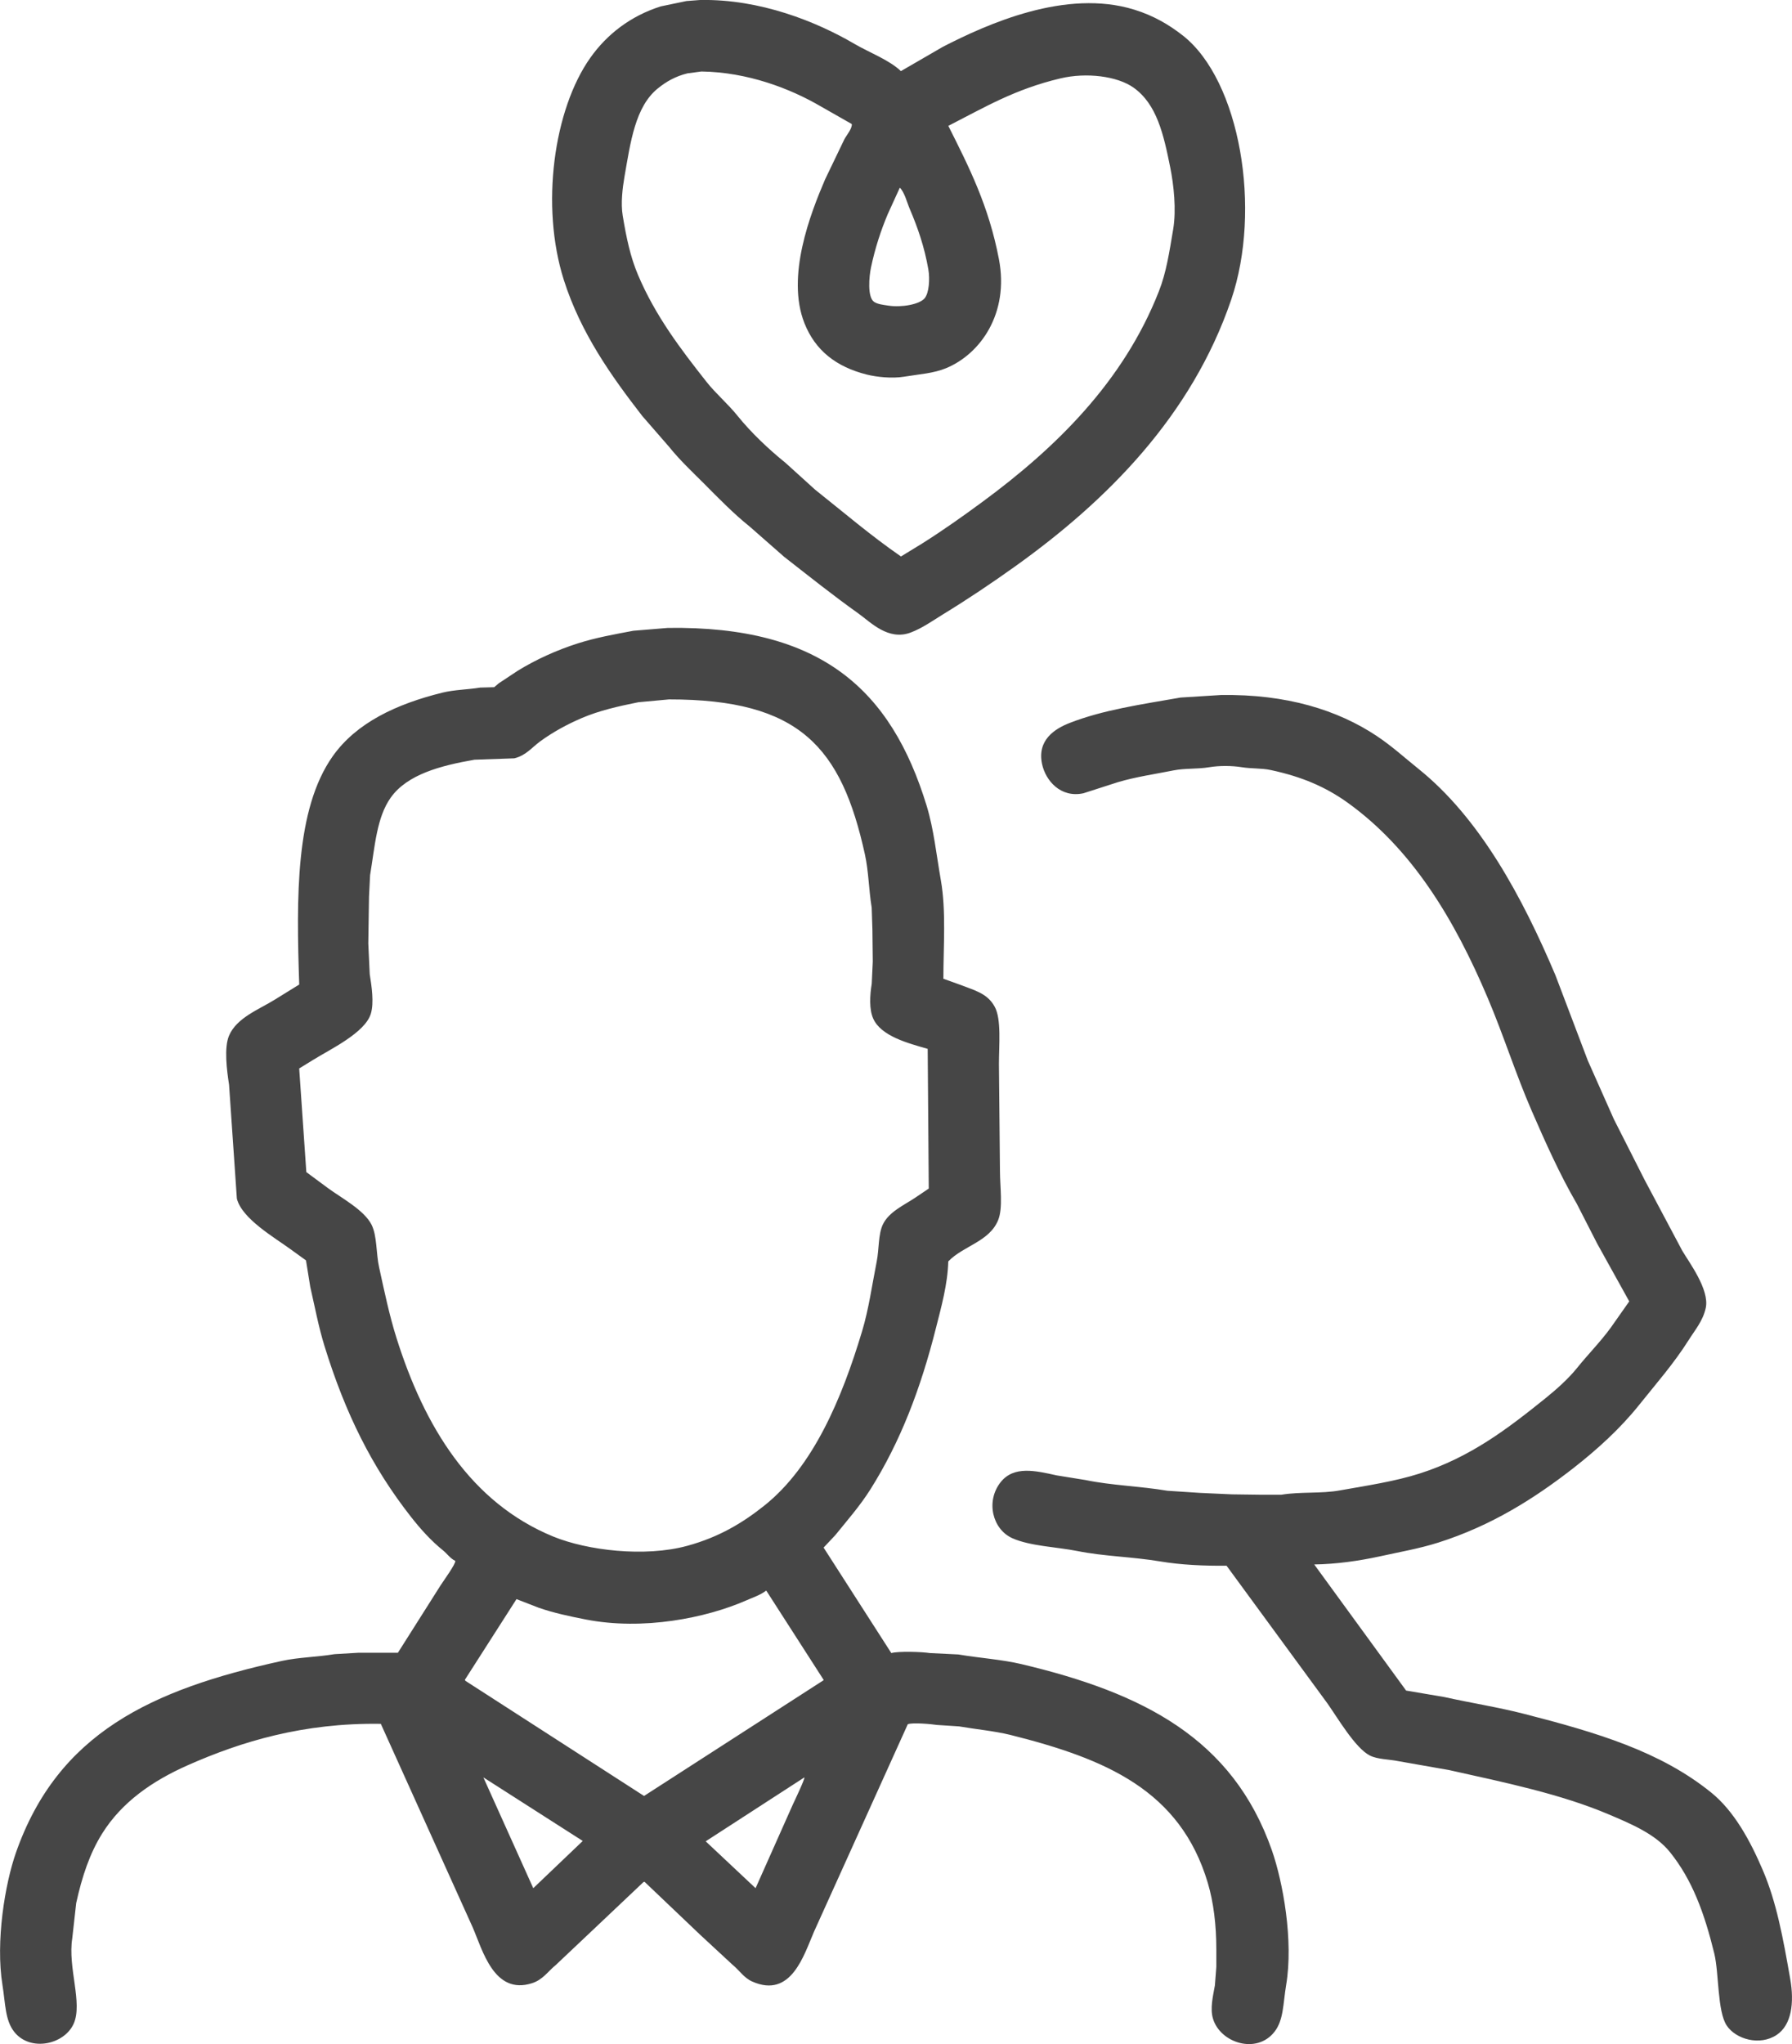<?xml version="1.0" encoding="utf-8"?>
<!-- Generator: Adobe Illustrator 16.0.0, SVG Export Plug-In . SVG Version: 6.00 Build 0)  -->
<!DOCTYPE svg PUBLIC "-//W3C//DTD SVG 1.1//EN" "http://www.w3.org/Graphics/SVG/1.1/DTD/svg11.dtd">
<svg version="1.1" id="интим_1_" xmlns="http://www.w3.org/2000/svg" xmlns:xlink="http://www.w3.org/1999/xlink" x="0px"
	 y="0px" width="50px" height="57px" viewBox="0 0 50 57" enable-background="new 0 0 50 57" xml:space="preserve">
<g id="интим">
	<g>
		<path fill-rule="evenodd" clip-rule="evenodd" fill="#464646" d="M17.92,11.6c0.249,0.286,0.497,0.572,0.746,0.857
			c0.295,0.369,0.642,0.693,0.974,1.025c0.413,0.415,0.824,0.839,1.282,1.206c0.318,0.279,0.636,0.559,0.954,0.837
			c0.687,0.536,1.361,1.075,2.078,1.585c0.338,0.241,0.832,0.769,1.461,0.527c0.316-0.119,0.607-0.327,0.885-0.498
			c0.709-0.433,1.378-0.883,2.037-1.354c2.539-1.817,4.909-4.18,6.015-7.425c0.859-2.521,0.248-6.107-1.342-7.364
			c-0.391-0.308-0.827-0.562-1.362-0.727c-1.906-0.589-4.094,0.397-5.338,1.035c-0.391,0.227-0.781,0.452-1.173,0.679
			c-0.327-0.312-0.887-0.521-1.292-0.757c-1.057-0.62-2.637-1.259-4.314-1.226c-0.126,0.009-0.252,0.02-0.378,0.029
			c-0.239,0.049-0.477,0.1-0.716,0.149c-0.847,0.268-1.505,0.781-1.968,1.436c-1.018,1.438-1.395,4.128-0.736,6.197
			C16.205,9.291,17.063,10.495,17.92,11.6z M24.303,7.455c0.114-0.537,0.273-1.023,0.467-1.484c0.112-0.247,0.225-0.493,0.337-0.738
			c0.135,0.136,0.199,0.414,0.279,0.598c0.22,0.517,0.406,1.046,0.517,1.685c0.046,0.268,0.018,0.648-0.1,0.797
			c-0.142,0.18-0.659,0.265-1.014,0.21c-0.143-0.022-0.31-0.038-0.407-0.11C24.199,8.276,24.249,7.709,24.303,7.455z M17.423,4.934
			c0.171-0.982,0.301-1.961,0.935-2.471c0.233-0.188,0.486-0.334,0.825-0.418c0.129-0.018,0.258-0.034,0.388-0.051
			c1.293,0.018,2.479,0.477,3.32,0.967c0.292,0.166,0.583,0.332,0.875,0.498c0.017,0.124-0.152,0.319-0.208,0.428
			c-0.179,0.373-0.358,0.745-0.537,1.117c-0.408,0.951-1.091,2.701-0.577,4.005c0.301,0.764,0.888,1.222,1.74,1.436
			c0.278,0.07,0.702,0.114,1.033,0.061c0.465-0.076,0.823-0.092,1.184-0.24c0.949-0.393,1.762-1.521,1.471-3.039
			c-0.285-1.489-0.832-2.564-1.412-3.717c1.018-0.52,1.854-1.023,3.132-1.325c0.722-0.17,1.583-0.064,2.038,0.26
			c0.648,0.462,0.836,1.297,1.023,2.23c0.096,0.477,0.174,1.176,0.08,1.725c-0.107,0.636-0.191,1.2-0.398,1.724
			c-0.992,2.53-2.888,4.373-4.92,5.869c-0.549,0.404-1.102,0.796-1.689,1.166c-0.195,0.12-0.392,0.239-0.587,0.359
			c-0.839-0.578-1.606-1.236-2.396-1.863c-0.275-0.249-0.55-0.499-0.825-0.747c-0.472-0.381-0.962-0.844-1.342-1.316
			c-0.265-0.33-0.601-0.612-0.865-0.946c-0.718-0.91-1.424-1.835-1.909-2.979c-0.213-0.503-0.323-1.024-0.427-1.654
			C17.317,5.667,17.37,5.242,17.423,4.934z M28.498,46.406c-0.551-0.13-1.154-0.167-1.76-0.269c-0.266-0.014-0.53-0.026-0.795-0.039
			c-0.213-0.035-0.877-0.056-1.074,0c-0.629-0.98-1.259-1.96-1.889-2.941c0.109-0.115,0.219-0.231,0.328-0.349
			c0.339-0.42,0.686-0.811,0.984-1.284c0.825-1.313,1.395-2.785,1.829-4.515c0.141-0.556,0.321-1.202,0.338-1.833
			c0.416-0.435,1.149-0.548,1.393-1.156c0.136-0.34,0.05-0.924,0.049-1.355c-0.01-0.999-0.02-1.999-0.029-2.998
			c0-0.514,0.074-1.247-0.119-1.595c-0.209-0.378-0.559-0.452-0.984-0.618c-0.148-0.054-0.298-0.106-0.447-0.16
			c0.001-0.912,0.078-1.898-0.069-2.74c-0.128-0.731-0.199-1.433-0.397-2.082c-0.99-3.236-2.944-5.021-7.217-4.962
			c-0.321,0.026-0.643,0.053-0.964,0.079c-0.545,0.102-1.056,0.195-1.541,0.349c-0.606,0.192-1.188,0.459-1.69,0.768
			c-0.176,0.116-0.351,0.233-0.527,0.349c-0.043,0.036-0.086,0.073-0.129,0.109c-0.129,0.003-0.258,0.007-0.388,0.01
			c-0.362,0.059-0.72,0.059-1.054,0.141c-1.283,0.317-2.399,0.837-3.062,1.773c-1.045,1.478-1.016,3.934-0.935,6.367
			c-0.225,0.14-0.451,0.278-0.676,0.418c-0.442,0.276-1.068,0.505-1.282,1.007c-0.143,0.335-0.062,0.971,0,1.365
			c0.073,1.06,0.146,2.119,0.218,3.179c0.138,0.563,1.063,1.094,1.501,1.415c0.143,0.104,0.285,0.206,0.428,0.309
			c0.04,0.246,0.08,0.491,0.119,0.738c0.129,0.562,0.233,1.122,0.398,1.653c0.585,1.891,1.327,3.375,2.406,4.753
			c0.268,0.343,0.567,0.675,0.904,0.946c0.111,0.091,0.204,0.227,0.338,0.289c0.024,0.074-0.338,0.571-0.407,0.679
			c-0.398,0.628-0.795,1.256-1.193,1.883c-0.364,0-0.729,0-1.093,0c-0.226,0.014-0.451,0.026-0.676,0.04
			c-0.5,0.083-0.999,0.086-1.471,0.189c-3.653,0.8-6.25,2.023-7.416,5.341c-0.308,0.875-0.574,2.483-0.378,3.696
			c0.084,0.521,0.071,0.979,0.328,1.306c0.447,0.566,1.4,0.357,1.66-0.229c0.256-0.578-0.171-1.567-0.04-2.382
			c0.036-0.326,0.073-0.651,0.109-0.977c0.163-0.743,0.379-1.389,0.726-1.943c0.548-0.876,1.399-1.466,2.386-1.903
			c1.486-0.658,3.219-1.188,5.388-1.155c0.855,1.894,1.71,3.786,2.565,5.679c0.272,0.625,0.592,1.891,1.65,1.555
			c0.305-0.096,0.448-0.331,0.666-0.508c0.348-0.329,0.696-0.657,1.044-0.986c0.467-0.442,0.935-0.883,1.402-1.326
			c0.01-0.002,0.02-0.006,0.03-0.01c0.517,0.492,1.034,0.984,1.551,1.476c0.305,0.282,0.609,0.565,0.915,0.847
			c0.18,0.146,0.311,0.358,0.537,0.458c1.095,0.488,1.446-0.747,1.729-1.394c0.872-1.927,1.743-3.854,2.614-5.78
			c0.135-0.053,0.664-0.004,0.815,0.02c0.206,0.014,0.411,0.026,0.616,0.04c0.489,0.084,0.984,0.128,1.432,0.238
			c2.666,0.668,4.737,1.544,5.508,4.126c0.162,0.549,0.238,1.17,0.238,1.863c0,0.159,0,0.319,0,0.479
			c-0.014,0.174-0.027,0.346-0.04,0.518c-0.05,0.286-0.143,0.643-0.05,0.938c0.21,0.668,1.213,0.988,1.71,0.358
			c0.259-0.327,0.241-0.784,0.328-1.306c0.208-1.242-0.087-2.865-0.397-3.756C34.395,48.477,31.89,47.21,28.498,46.406z
			 M11.062,37.309c-0.199-0.632-0.337-1.296-0.487-1.981c-0.082-0.374-0.052-0.867-0.209-1.177
			c-0.208-0.409-0.843-0.745-1.213-1.017c-0.202-0.149-0.404-0.299-0.606-0.448c-0.066-0.964-0.132-1.927-0.199-2.89
			c0.129-0.08,0.259-0.159,0.388-0.239c0.465-0.29,1.446-0.752,1.61-1.285c0.095-0.309,0.022-0.778-0.03-1.106
			c-0.013-0.286-0.026-0.571-0.04-0.857c0.006-0.435,0.013-0.87,0.02-1.305c0.01-0.2,0.02-0.398,0.03-0.598
			c0.135-0.816,0.185-1.613,0.576-2.163c0.462-0.648,1.388-0.892,2.336-1.057c0.371-0.012,0.742-0.026,1.113-0.039
			c0.326-0.081,0.484-0.298,0.716-0.469c0.349-0.256,0.752-0.478,1.173-0.657c0.477-0.203,1.002-0.324,1.571-0.438
			c0.285-0.026,0.57-0.053,0.855-0.079c3.651-0.003,4.808,1.331,5.467,4.324c0.104,0.474,0.106,0.976,0.189,1.484
			c0.006,0.206,0.013,0.411,0.02,0.618c0.003,0.295,0.007,0.591,0.01,0.887c-0.01,0.206-0.02,0.411-0.029,0.617
			c-0.053,0.323-0.075,0.707,0.04,0.968c0.217,0.494,0.976,0.691,1.521,0.847c0.01,1.298,0.021,2.598,0.03,3.896
			c-0.122,0.082-0.245,0.166-0.368,0.248c-0.316,0.213-0.747,0.399-0.915,0.758c-0.129,0.276-0.101,0.682-0.169,1.026
			c-0.132,0.668-0.222,1.326-0.407,1.942c-0.566,1.888-1.366,3.778-2.724,4.863c-0.618,0.493-1.277,0.886-2.157,1.126
			c-1.188,0.324-2.796,0.127-3.738-0.259C13.131,41.903,11.839,39.778,11.062,37.309z M14.879,52.655
			c-0.464-1.029-0.928-2.06-1.392-3.09c0.924,0.592,1.849,1.183,2.773,1.773C15.8,51.777,15.339,52.217,14.879,52.655z
			 M22.116,50.334c-0.345,0.772-0.689,1.547-1.034,2.321c-0.464-0.435-0.928-0.872-1.392-1.307c0.918-0.595,1.836-1.189,2.754-1.783
			C22.466,49.598,22.163,50.233,22.116,50.334z M22.98,46.855c-1.67,1.077-3.34,2.152-5.01,3.228c-1.66-1.068-3.32-2.139-4.98-3.208
			c-0.007-0.01-0.014-0.02-0.02-0.03c0.48-0.751,0.961-1.5,1.441-2.251c0.206,0.08,0.411,0.159,0.616,0.239
			c0.409,0.143,0.853,0.238,1.312,0.328c1.604,0.314,3.356-0.04,4.474-0.527c0.192-0.085,0.41-0.156,0.566-0.279
			c0.534,0.83,1.067,1.66,1.601,2.49C22.98,46.849,22.98,46.852,22.98,46.855z M49.949,55.176c-0.199-1.133-0.379-2.127-0.766-3.029
			c-0.347-0.812-0.797-1.644-1.441-2.162c-1.414-1.142-3.174-1.668-5.219-2.192c-0.717-0.184-1.465-0.3-2.227-0.469
			c-0.354-0.06-0.709-0.119-1.063-0.18c-0.854-1.172-1.71-2.345-2.564-3.517c0.616-0.008,1.255-0.101,1.8-0.219
			c0.588-0.129,1.128-0.222,1.66-0.39c1.482-0.47,2.681-1.228,3.777-2.082c0.656-0.513,1.299-1.096,1.818-1.744
			c0.477-0.597,0.974-1.159,1.393-1.822c0.172-0.275,0.399-0.534,0.477-0.898c0.108-0.51-0.465-1.269-0.656-1.594
			c-0.352-0.66-0.703-1.322-1.054-1.982c-0.284-0.563-0.569-1.123-0.854-1.685c-0.242-0.545-0.484-1.089-0.727-1.635
			c-0.301-0.794-0.603-1.587-0.904-2.381c-0.922-2.175-2.104-4.374-3.816-5.75c-0.383-0.308-0.748-0.64-1.164-0.917
			c-1.088-0.726-2.524-1.176-4.354-1.146c-0.375,0.022-0.749,0.046-1.123,0.07c-1.123,0.196-2.16,0.345-3.092,0.707
			c-0.423,0.164-0.916,0.479-0.775,1.146c0.098,0.462,0.516,0.953,1.153,0.817c0.321-0.103,0.643-0.207,0.964-0.31
			c0.494-0.147,1.018-0.222,1.551-0.328c0.328-0.065,0.651-0.031,1.004-0.09c0.266-0.045,0.631-0.043,0.895,0
			c0.291,0.047,0.549,0.023,0.815,0.08c0.872,0.186,1.531,0.472,2.138,0.905c1.812,1.3,2.99,3.266,3.916,5.452
			c0.436,1.026,0.781,2.121,1.223,3.138c0.384,0.883,0.789,1.789,1.263,2.602c0.188,0.368,0.378,0.737,0.566,1.106
			c0.298,0.538,0.597,1.076,0.896,1.614c-0.173,0.246-0.346,0.492-0.518,0.736c-0.288,0.395-0.631,0.739-0.935,1.117
			c-0.247,0.307-0.577,0.6-0.884,0.848c-1.04,0.836-2.088,1.647-3.52,2.102c-0.688,0.218-1.428,0.328-2.217,0.468
			c-0.523,0.095-1.082,0.032-1.631,0.12c-0.209,0-0.417,0-0.626,0c-0.251-0.003-0.503-0.007-0.755-0.01
			c-0.295-0.014-0.59-0.026-0.885-0.04c-0.305-0.021-0.61-0.04-0.915-0.06c-0.771-0.13-1.56-0.148-2.286-0.299
			c-0.269-0.044-0.537-0.087-0.805-0.13c-0.592-0.131-1.193-0.274-1.562,0.189c-0.423,0.536-0.228,1.316,0.328,1.564
			c0.499,0.222,1.231,0.241,1.819,0.358c0.737,0.148,1.516,0.157,2.307,0.289c0.57,0.096,1.229,0.127,1.849,0.119
			c0.938,1.28,1.876,2.558,2.813,3.838c0.279,0.392,0.775,1.246,1.183,1.454c0.22,0.112,0.526,0.103,0.806,0.16
			c0.47,0.082,0.94,0.166,1.411,0.248c1.565,0.348,3.114,0.668,4.453,1.236c0.638,0.271,1.306,0.551,1.71,1.056
			c0.618,0.771,0.954,1.685,1.232,2.819c0.135,0.552,0.083,1.615,0.348,2.013c0.255,0.382,0.922,0.574,1.393,0.261
			C49.987,56.471,50.069,55.855,49.949,55.176z"/>
	</g>
</g>
</svg>
